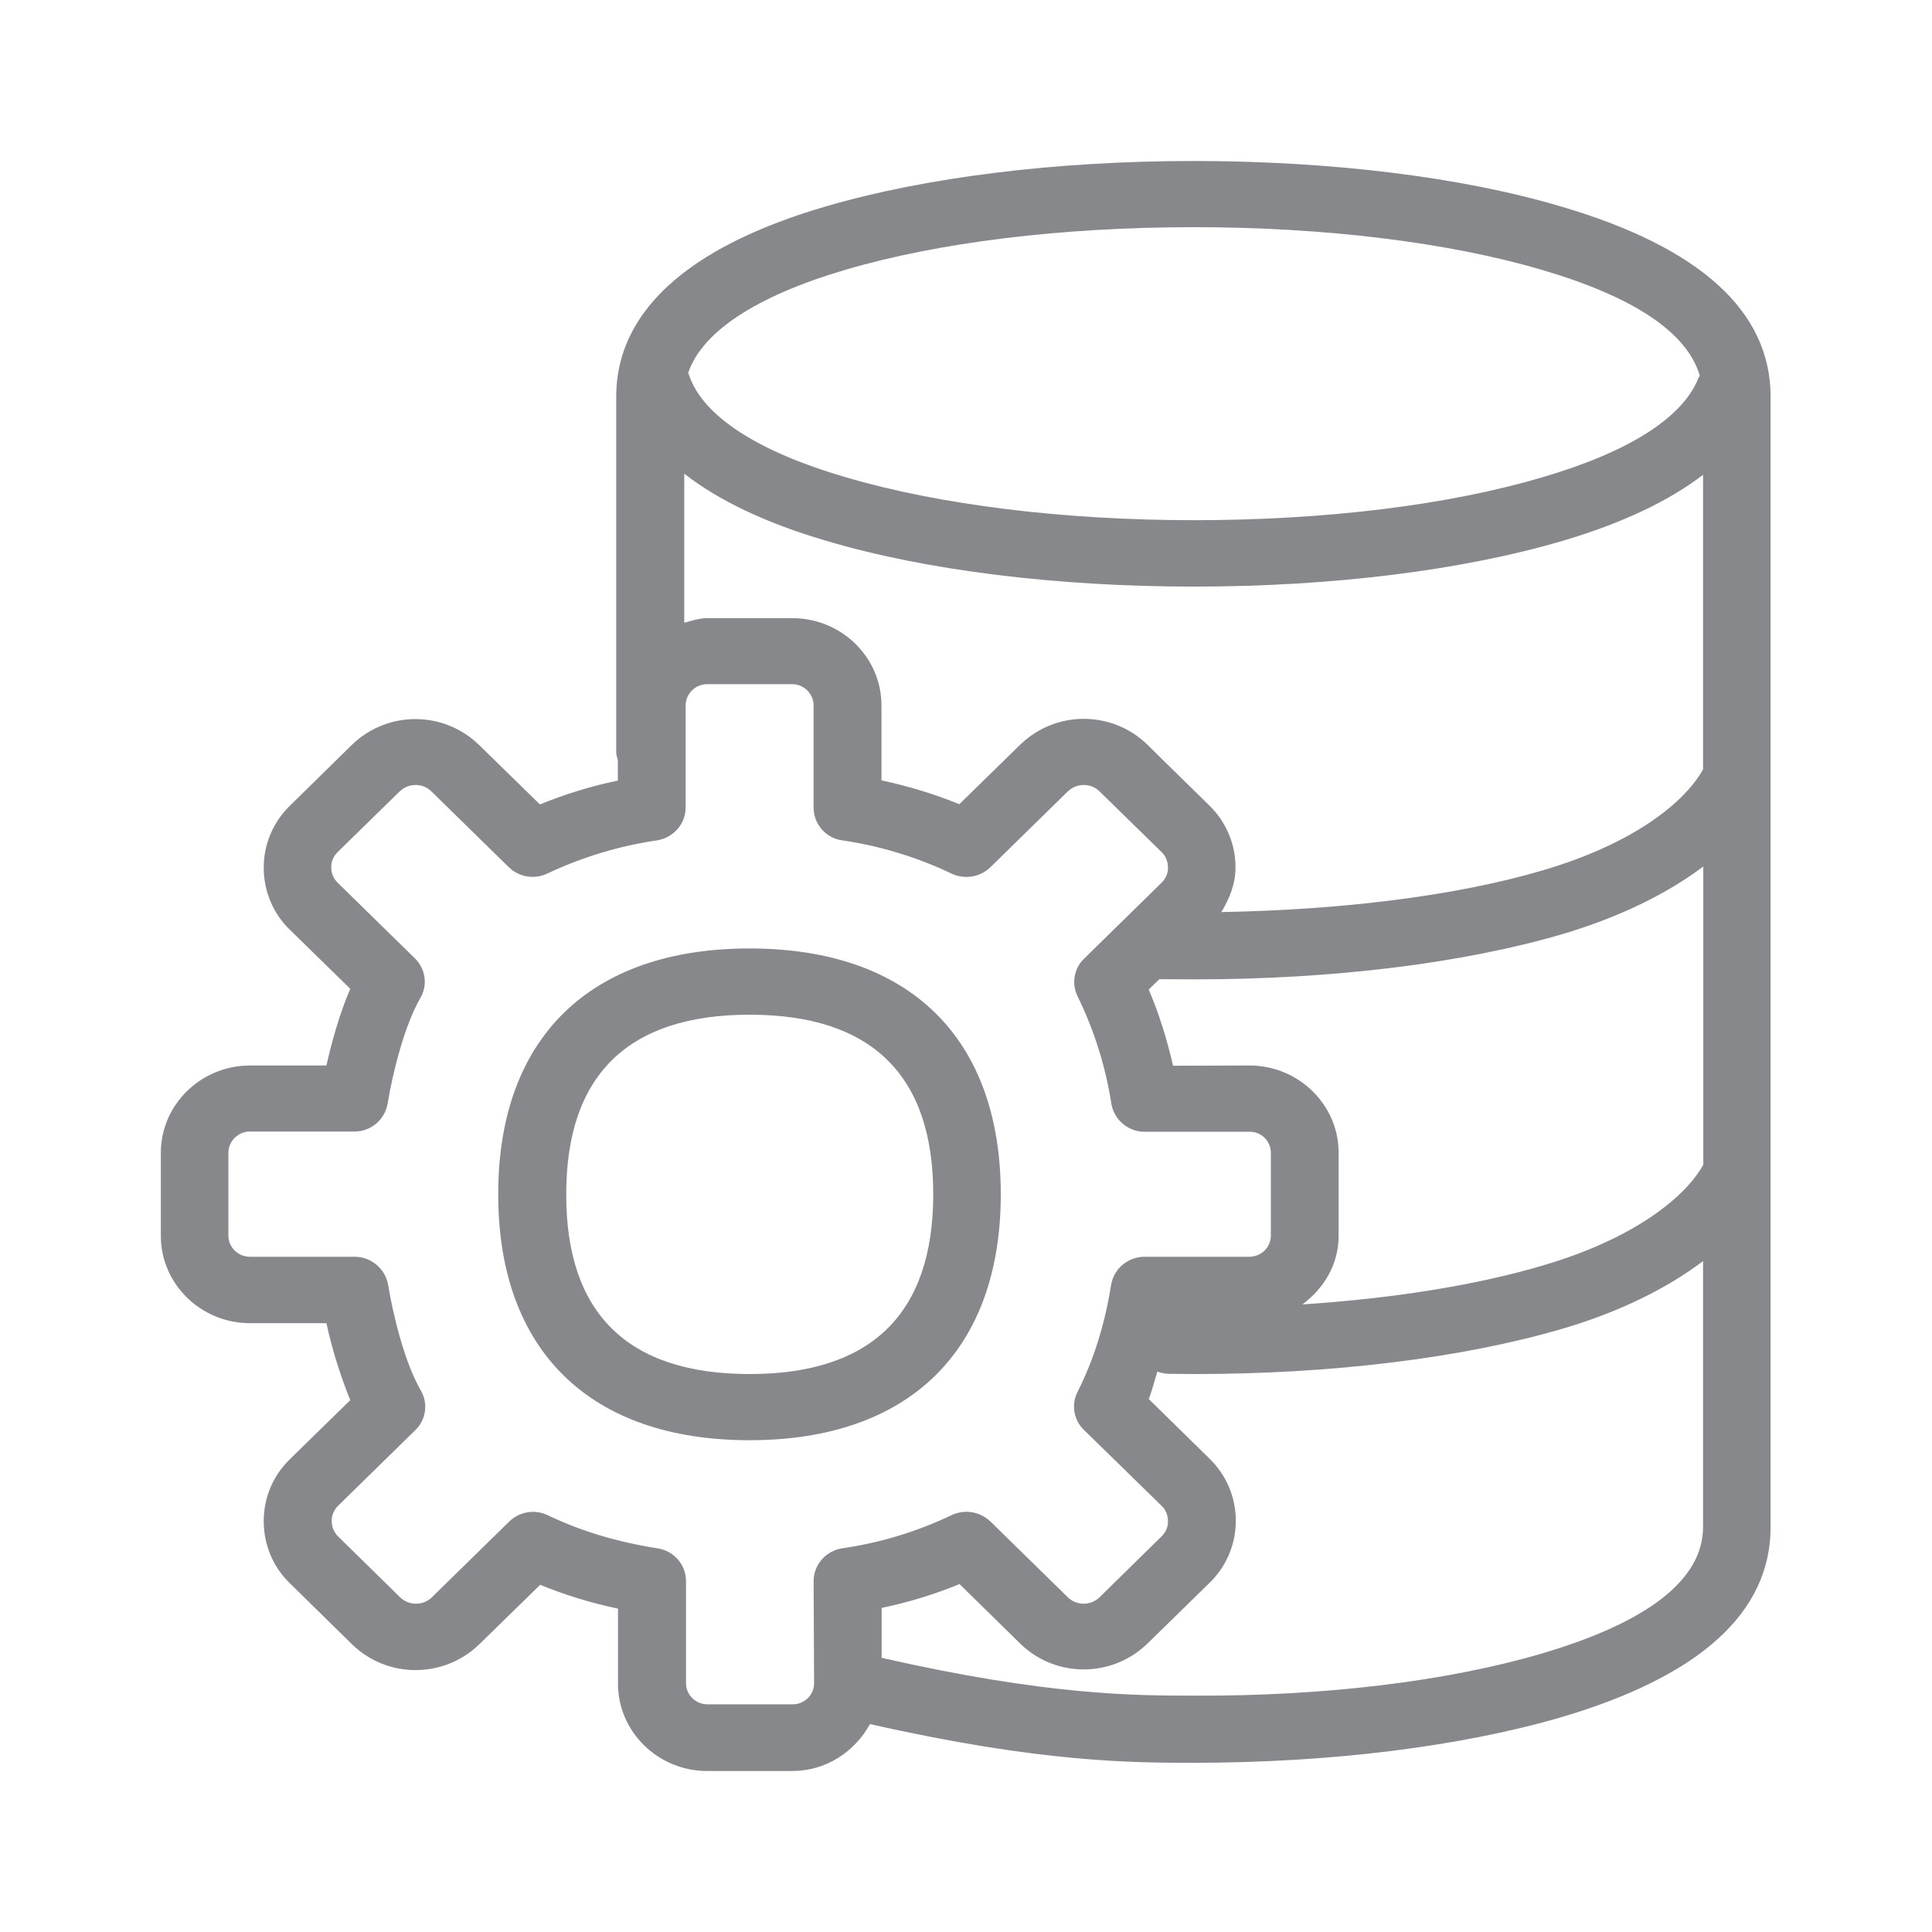 <svg width="24" height="24" viewBox="0 0 24 24" fill="none" xmlns="http://www.w3.org/2000/svg">
<path fill-rule="evenodd" clip-rule="evenodd" d="M9.313 17.069C10.824 17.069 11.593 16.318 11.593 14.835C11.593 13.356 10.827 12.605 9.313 12.605C7.8 12.605 7.034 13.356 7.034 14.835C7.031 16.318 7.8 17.069 9.313 17.069ZM12.432 14.835C12.432 16.776 11.294 17.891 9.311 17.891C7.327 17.891 6.189 16.776 6.189 14.835C6.189 12.895 7.327 11.782 9.311 11.782C11.297 11.782 12.432 12.895 12.432 14.835ZM19.155 20.54C20.482 20.148 21.156 19.618 21.156 18.967V15.666C20.703 16.008 20.109 16.301 19.409 16.506C18.171 16.87 16.549 17.069 14.839 17.069L14.512 17.066C14.466 17.063 14.421 17.055 14.378 17.038C14.341 17.151 14.313 17.274 14.27 17.379L15.024 18.119C15.451 18.532 15.462 19.212 15.05 19.638L15.024 19.664L14.253 20.418C13.812 20.845 13.112 20.845 12.674 20.418L11.92 19.678C11.607 19.806 11.282 19.906 10.952 19.974V20.594C13.001 21.061 14.102 21.064 14.831 21.064C16.45 21.072 17.986 20.885 19.155 20.54ZM10.107 19.641C10.107 19.439 10.258 19.266 10.46 19.234C10.932 19.166 11.391 19.027 11.82 18.822C11.982 18.745 12.173 18.776 12.304 18.901L13.266 19.843C13.374 19.948 13.547 19.948 13.658 19.843L14.429 19.086C14.481 19.035 14.512 18.967 14.509 18.896C14.509 18.825 14.481 18.753 14.429 18.705L13.465 17.763C13.337 17.641 13.306 17.447 13.385 17.291C13.582 16.904 13.724 16.457 13.803 15.959C13.838 15.757 14.014 15.612 14.219 15.612H15.519C15.667 15.612 15.787 15.495 15.787 15.35V14.32C15.787 14.175 15.667 14.056 15.522 14.059H14.222C14.017 14.062 13.843 13.914 13.806 13.714C13.735 13.251 13.593 12.801 13.388 12.38C13.308 12.223 13.34 12.03 13.468 11.908L14.429 10.966C14.481 10.915 14.512 10.846 14.509 10.775C14.509 10.704 14.481 10.633 14.429 10.584L13.658 9.83C13.55 9.725 13.377 9.725 13.266 9.83L12.304 10.772C12.176 10.897 11.982 10.929 11.82 10.852C11.391 10.647 10.932 10.508 10.46 10.439C10.258 10.411 10.107 10.237 10.107 10.032V8.761C10.104 8.615 9.985 8.499 9.84 8.499H8.784C8.639 8.499 8.52 8.615 8.517 8.761V10.032C8.517 10.235 8.366 10.405 8.164 10.439C7.692 10.508 7.234 10.647 6.804 10.849C6.642 10.929 6.448 10.897 6.32 10.772L5.358 9.83C5.25 9.725 5.077 9.725 4.966 9.83L4.195 10.584C4.143 10.636 4.112 10.704 4.115 10.775C4.115 10.849 4.143 10.915 4.195 10.966L5.154 11.905C5.287 12.036 5.316 12.238 5.222 12.397C5.026 12.736 4.88 13.316 4.815 13.711C4.778 13.914 4.604 14.059 4.4 14.056H3.105C2.96 14.056 2.84 14.172 2.837 14.318V15.35C2.837 15.493 2.957 15.612 3.105 15.612H4.405C4.61 15.612 4.786 15.76 4.821 15.959C4.886 16.355 5.031 16.935 5.228 17.274C5.321 17.433 5.293 17.638 5.159 17.766L4.2 18.705C4.149 18.756 4.118 18.825 4.121 18.896C4.121 18.97 4.149 19.035 4.2 19.086L4.971 19.843C5.08 19.948 5.256 19.948 5.364 19.843L6.326 18.901C6.454 18.776 6.647 18.745 6.81 18.825C7.205 19.015 7.66 19.155 8.17 19.234C8.372 19.266 8.52 19.436 8.522 19.638V20.91C8.522 21.055 8.642 21.172 8.79 21.172H9.846C9.993 21.172 10.113 21.055 10.113 20.91L10.107 19.641ZM10.5 3.352C9.39 3.679 8.719 4.123 8.548 4.635C8.551 4.643 8.559 4.649 8.559 4.658C8.73 5.167 9.407 5.608 10.508 5.929C11.669 6.271 13.206 6.462 14.833 6.462C16.464 6.462 18 6.274 19.158 5.929C20.237 5.614 20.905 5.187 21.099 4.695C21.102 4.686 21.11 4.677 21.116 4.669C20.959 4.131 20.302 3.69 19.153 3.352C17.992 3.01 16.455 2.822 14.825 2.822C13.194 2.822 11.658 3.01 10.5 3.352ZM15.021 10.004C15.232 10.209 15.348 10.485 15.348 10.775C15.348 10.977 15.274 11.162 15.172 11.33C16.652 11.304 18.086 11.131 19.164 10.812C20.319 10.473 20.94 9.95 21.156 9.557V5.898C20.729 6.225 20.149 6.501 19.406 6.72C18.168 7.085 16.546 7.287 14.836 7.287C13.129 7.287 11.507 7.087 10.27 6.72C9.515 6.499 8.926 6.217 8.5 5.884V7.736C8.594 7.711 8.685 7.679 8.787 7.679H9.843C10.454 7.679 10.95 8.166 10.95 8.763V9.694C11.294 9.768 11.61 9.865 11.917 9.99L12.674 9.25C13.115 8.823 13.812 8.823 14.253 9.25C14.25 9.25 15.021 10.004 15.021 10.004ZM15.522 13.236C16.131 13.236 16.629 13.723 16.629 14.32V15.353C16.629 15.706 16.447 16.005 16.179 16.204C17.297 16.13 18.333 15.968 19.167 15.72C20.319 15.382 20.945 14.858 21.159 14.468V10.764C20.706 11.105 20.112 11.395 19.412 11.603C18.174 11.967 16.552 12.166 14.842 12.166C14.694 12.166 14.549 12.164 14.401 12.164L14.27 12.292C14.395 12.585 14.495 12.903 14.572 13.239L15.522 13.236ZM19.395 2.566C21.119 3.073 21.995 3.867 21.995 4.928V18.97C21.995 20.028 21.122 20.822 19.397 21.331C18.154 21.695 16.532 21.898 14.828 21.898C14.068 21.898 12.918 21.895 10.807 21.417C10.62 21.758 10.264 22 9.843 22H8.784C8.175 22 7.677 21.513 7.677 20.916V19.983C7.347 19.914 7.023 19.815 6.71 19.687L5.953 20.427C5.512 20.853 4.812 20.853 4.374 20.427L3.603 19.67C3.392 19.468 3.276 19.189 3.276 18.896C3.276 18.603 3.392 18.329 3.603 18.125L4.351 17.393C4.226 17.083 4.126 16.765 4.055 16.437H3.105C2.496 16.437 1.998 15.951 1.998 15.353V14.32C1.998 13.723 2.496 13.236 3.105 13.236H4.055C4.115 12.969 4.212 12.607 4.351 12.283L3.603 11.552C3.392 11.35 3.276 11.071 3.276 10.778C3.276 10.488 3.392 10.212 3.603 10.007L4.371 9.253C4.812 8.826 5.509 8.826 5.95 9.253L6.707 9.993C7.02 9.865 7.344 9.765 7.675 9.697V9.441C7.666 9.409 7.655 9.378 7.655 9.344V4.928C7.655 4.763 7.677 4.598 7.723 4.441V4.438C7.965 3.619 8.816 2.987 10.252 2.566C11.493 2.202 13.115 2 14.825 2C16.535 2 18.16 2.199 19.395 2.566Z" fill="#86888C"/>
</svg>
